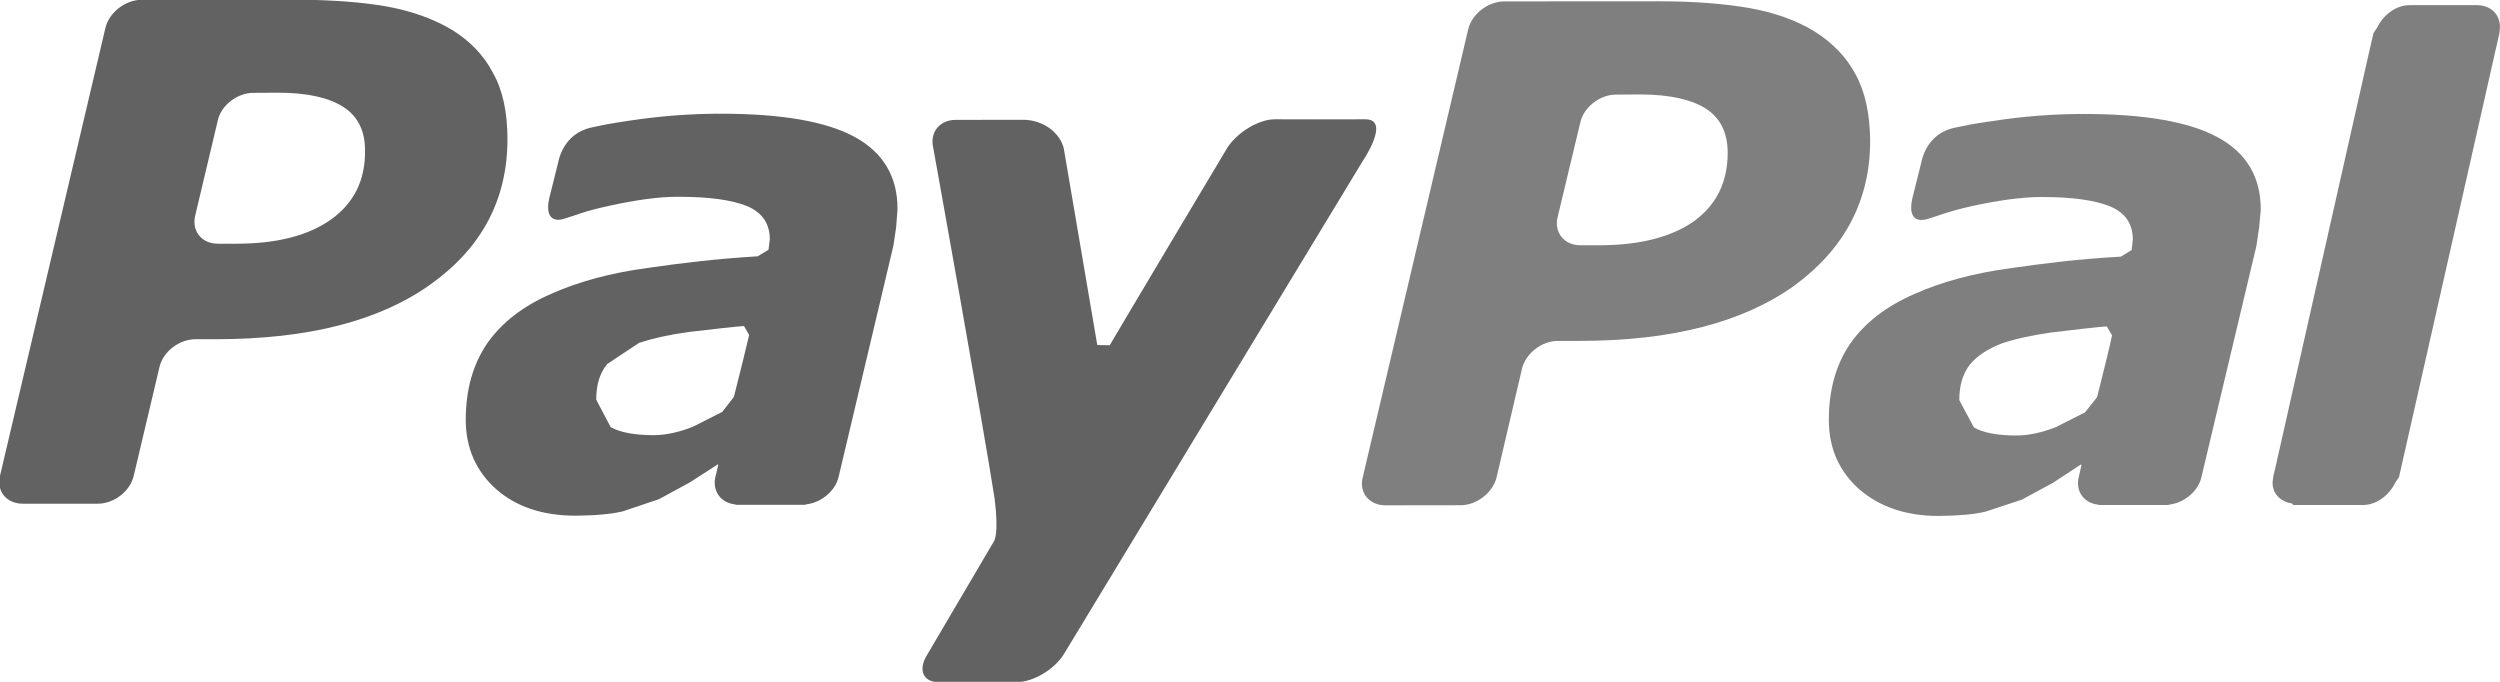 <svg version="1.1" xmlns="http://www.w3.org/2000/svg" xmlns:xlink="http://www.w3.org/1999/xlink" width="77" height="21" viewBox="0 0 77 21">
<g id="icon-paypal">
<path id="Forma-1" d="M15.185,2.249 C14.907,1.705 14.468,1.256 13.922,0.920 C13.354,0.580 12.682,0.341 11.914,0.200 C11.133,0.062 10.231,-0.000 9.185,-0.010 C9.185,-0.010 4.358,-0.007 4.358,-0.007 C3.857,-0.000 3.365,0.381 3.248,0.855 C3.248,0.855 0.000,14.654 0.000,14.654 C-0.117,15.123 0.197,15.514 0.699,15.514 C0.699,15.514 3.010,15.514 3.010,15.514 C3.512,15.514 4.008,15.132 4.119,14.654 C4.119,14.654 4.912,11.304 4.912,11.304 C5.019,10.837 5.513,10.448 6.021,10.448 C6.021,10.448 6.681,10.448 6.681,10.448 C9.508,10.443 11.696,9.881 13.269,8.753 C14.850,7.623 15.630,6.130 15.630,4.281 C15.628,3.471 15.492,2.791 15.185,2.249 zM10.200,6.757 C9.502,7.256 8.530,7.506 7.277,7.506 C7.277,7.506 6.713,7.506 6.713,7.506 C6.210,7.506 5.902,7.118 6.011,6.646 C6.011,6.646 6.707,3.715 6.707,3.715 C6.805,3.245 7.311,2.857 7.808,2.860 C7.808,2.860 8.565,2.855 8.565,2.855 C9.449,2.855 10.125,3.004 10.576,3.294 C11.022,3.579 11.246,4.034 11.243,4.637 C11.254,5.554 10.896,6.259 10.200,6.757 zM41.974,4.957 C41.974,4.957 32.765,20.151 32.765,20.151 C32.469,20.626 31.814,21.009 31.316,21.009 C31.316,21.009 28.922,21.012 28.922,21.012 C28.425,21.012 28.262,20.626 28.565,20.153 C28.565,20.153 30.613,16.672 30.613,16.672 C30.613,16.672 30.778,16.470 30.631,15.338 C30.316,13.283 28.744,4.553 28.744,4.553 C28.631,4.080 28.937,3.692 29.436,3.692 C29.436,3.692 31.506,3.689 31.506,3.689 C32.141,3.689 32.651,4.096 32.765,4.573 C32.765,4.573 33.796,10.628 33.796,10.628 C33.796,10.628 34.180,10.633 34.180,10.633 C34.502,10.077 37.811,4.535 37.811,4.535 C38.127,4.067 38.767,3.674 39.266,3.674 C39.266,3.674 41.489,3.681 42.037,3.674 C42.860,3.658 41.974,4.957 41.974,4.957 zM26.330,4.221 C25.458,3.742 24.081,3.502 22.198,3.502 C21.267,3.502 20.340,3.573 19.402,3.714 C18.710,3.817 18.643,3.837 18.217,3.927 C17.338,4.115 17.200,4.970 17.200,4.970 C17.200,4.970 16.917,6.105 16.917,6.105 C16.758,6.830 17.185,6.802 17.363,6.741 C17.747,6.629 17.961,6.514 18.745,6.343 C19.495,6.177 20.284,6.052 20.910,6.061 C21.835,6.061 22.542,6.156 23.013,6.350 C23.478,6.547 23.710,6.885 23.710,7.375 C23.710,7.375 23.670,7.693 23.670,7.693 C23.670,7.693 23.336,7.894 23.336,7.894 C22.025,7.975 21.077,8.092 19.927,8.255 C18.803,8.408 17.816,8.676 16.997,9.042 C16.116,9.420 15.463,9.927 15.007,10.573 C14.565,11.222 14.345,12.008 14.345,12.932 C14.345,13.801 14.665,14.516 15.286,15.071 C15.911,15.617 16.735,15.883 17.722,15.883 C18.347,15.880 18.830,15.832 19.173,15.752 C19.173,15.752 20.293,15.376 20.293,15.376 L21.241,14.861 L22.112,14.301 L22.124,14.316 L22.037,14.677 L22.032,14.689 C22.032,14.689 22.032,14.693 22.032,14.693 C21.937,15.134 22.210,15.496 22.650,15.536 C22.650,15.536 22.658,15.548 22.658,15.548 L22.698,15.548 L24.471,15.548 L24.804,15.548 C24.804,15.548 24.835,15.533 24.835,15.533 C25.296,15.482 25.729,15.120 25.829,14.689 C25.829,14.689 27.515,7.575 27.515,7.575 L27.602,6.995 C27.602,6.995 27.643,6.452 27.643,6.452 C27.651,5.447 27.204,4.699 26.330,4.221 zM22.604,12.223 C22.604,12.223 22.244,12.688 22.244,12.688 C22.244,12.688 21.335,13.147 21.335,13.147 C20.907,13.314 20.502,13.403 20.126,13.403 C19.557,13.403 19.111,13.323 18.809,13.156 C18.809,13.156 18.364,12.312 18.364,12.312 C18.364,11.852 18.472,11.491 18.702,11.212 C18.702,11.212 19.681,10.561 19.681,10.561 C20.101,10.423 20.613,10.307 21.206,10.226 C21.734,10.162 22.777,10.045 22.914,10.042 C22.914,10.042 23.074,10.316 23.074,10.316 C23.042,10.469 22.745,11.677 22.604,12.223 z" fill="#626262" />
<path id="Rectangle-13" d="M57.157,2.300 C56.868,1.753 56.435,1.311 55.884,0.966 C55.324,0.624 54.655,0.385 53.876,0.247 C53.109,0.114 52.195,0.042 51.158,0.040 C51.158,0.040 46.324,0.043 46.324,0.043 C45.820,0.051 45.336,0.432 45.221,0.900 C45.221,0.900 41.971,14.709 41.971,14.709 C41.853,15.177 42.177,15.564 42.668,15.564 C42.668,15.564 44.983,15.561 44.983,15.561 C45.474,15.564 45.979,15.177 46.093,14.709 C46.093,14.709 46.877,11.357 46.877,11.357 C46.990,10.888 47.487,10.495 47.987,10.500 C47.987,10.500 48.649,10.500 48.649,10.500 C51.478,10.500 53.672,9.932 55.251,8.807 C56.812,7.669 57.601,6.179 57.601,4.328 C57.594,3.520 57.450,2.838 57.157,2.300 zM52.172,6.815 C51.475,7.304 50.502,7.554 49.256,7.554 C49.256,7.554 48.680,7.554 48.680,7.554 C48.184,7.558 47.862,7.165 47.973,6.695 C47.973,6.695 48.674,3.770 48.674,3.770 C48.776,3.302 49.280,2.909 49.779,2.914 C49.779,2.914 50.530,2.909 50.530,2.909 C51.419,2.914 52.085,3.057 52.541,3.346 C52.991,3.635 53.206,4.088 53.213,4.690 C53.216,5.607 52.866,6.312 52.172,6.815 zM68.310,4.231 C67.434,3.751 66.058,3.510 64.180,3.510 C63.250,3.510 62.319,3.581 61.385,3.726 C60.692,3.825 60.623,3.847 60.195,3.936 C59.317,4.121 59.182,4.980 59.182,4.980 C59.182,4.980 58.899,6.113 58.899,6.113 C58.742,6.837 59.161,6.804 59.353,6.749 C59.738,6.637 59.947,6.527 60.724,6.350 C61.472,6.185 62.266,6.064 62.896,6.068 C63.815,6.068 64.522,6.164 64.994,6.358 C65.463,6.555 65.691,6.897 65.691,7.381 C65.691,7.381 65.656,7.699 65.656,7.699 C65.656,7.699 65.324,7.904 65.324,7.904 C64.001,7.981 63.052,8.099 61.913,8.262 C60.792,8.414 59.800,8.680 58.978,9.049 C58.102,9.428 57.440,9.936 56.989,10.581 C56.545,11.230 56.328,12.014 56.328,12.932 C56.328,13.807 56.646,14.523 57.272,15.075 C57.902,15.618 58.719,15.891 59.705,15.891 C60.327,15.885 60.810,15.845 61.155,15.758 C61.155,15.758 62.273,15.389 62.273,15.389 L63.226,14.874 L64.091,14.306 L64.108,14.324 L64.029,14.686 L64.019,14.693 C64.019,14.693 64.024,14.699 64.024,14.699 C63.920,15.140 64.193,15.505 64.639,15.545 C64.639,15.545 64.642,15.553 64.642,15.553 L64.683,15.553 C64.683,15.553 64.683,15.553 64.683,15.553 C64.974,15.553 65.980,15.553 66.460,15.553 C66.460,15.553 66.788,15.553 66.788,15.553 C66.788,15.553 66.820,15.541 66.820,15.541 C67.277,15.487 67.710,15.126 67.804,14.693 C67.804,14.693 69.495,7.585 69.495,7.585 L69.582,7.002 C69.582,7.002 69.632,6.456 69.632,6.456 C69.632,5.453 69.193,4.709 68.310,4.231 zM64.591,12.232 C64.591,12.232 64.218,12.701 64.218,12.701 C64.218,12.701 63.315,13.158 63.315,13.158 C62.888,13.323 62.480,13.413 62.112,13.413 C61.527,13.413 61.089,13.333 60.797,13.166 C60.797,13.166 60.346,12.324 60.346,12.324 C60.346,11.863 60.458,11.504 60.678,11.222 C60.902,10.952 61.244,10.734 61.668,10.573 C62.082,10.434 62.594,10.323 63.191,10.239 C63.715,10.174 64.755,10.055 64.890,10.053 C64.890,10.053 65.051,10.329 65.051,10.329 C65.028,10.481 64.729,11.684 64.591,12.232 zM76.979,1.010 C76.979,1.010 76.984,1.012 76.984,1.012 L73.890,14.693 C73.890,14.693 73.778,14.858 73.778,14.858 C73.597,15.241 73.204,15.554 72.782,15.554 C72.782,15.554 70.631,15.554 70.631,15.554 C70.631,15.554 70.597,15.508 70.597,15.508 C70.186,15.447 69.918,15.126 70.016,14.706 C70.016,14.706 70.013,14.693 70.013,14.693 L70.105,14.298 L73.000,1.465 L73.104,1.018 C73.104,1.018 73.219,0.844 73.219,0.844 C73.406,0.466 73.788,0.159 74.212,0.159 C74.212,0.159 76.283,0.159 76.283,0.159 C76.782,0.156 77.082,0.540 76.979,1.010 z" fill="#7F7F7F" />
</g>
</svg>
